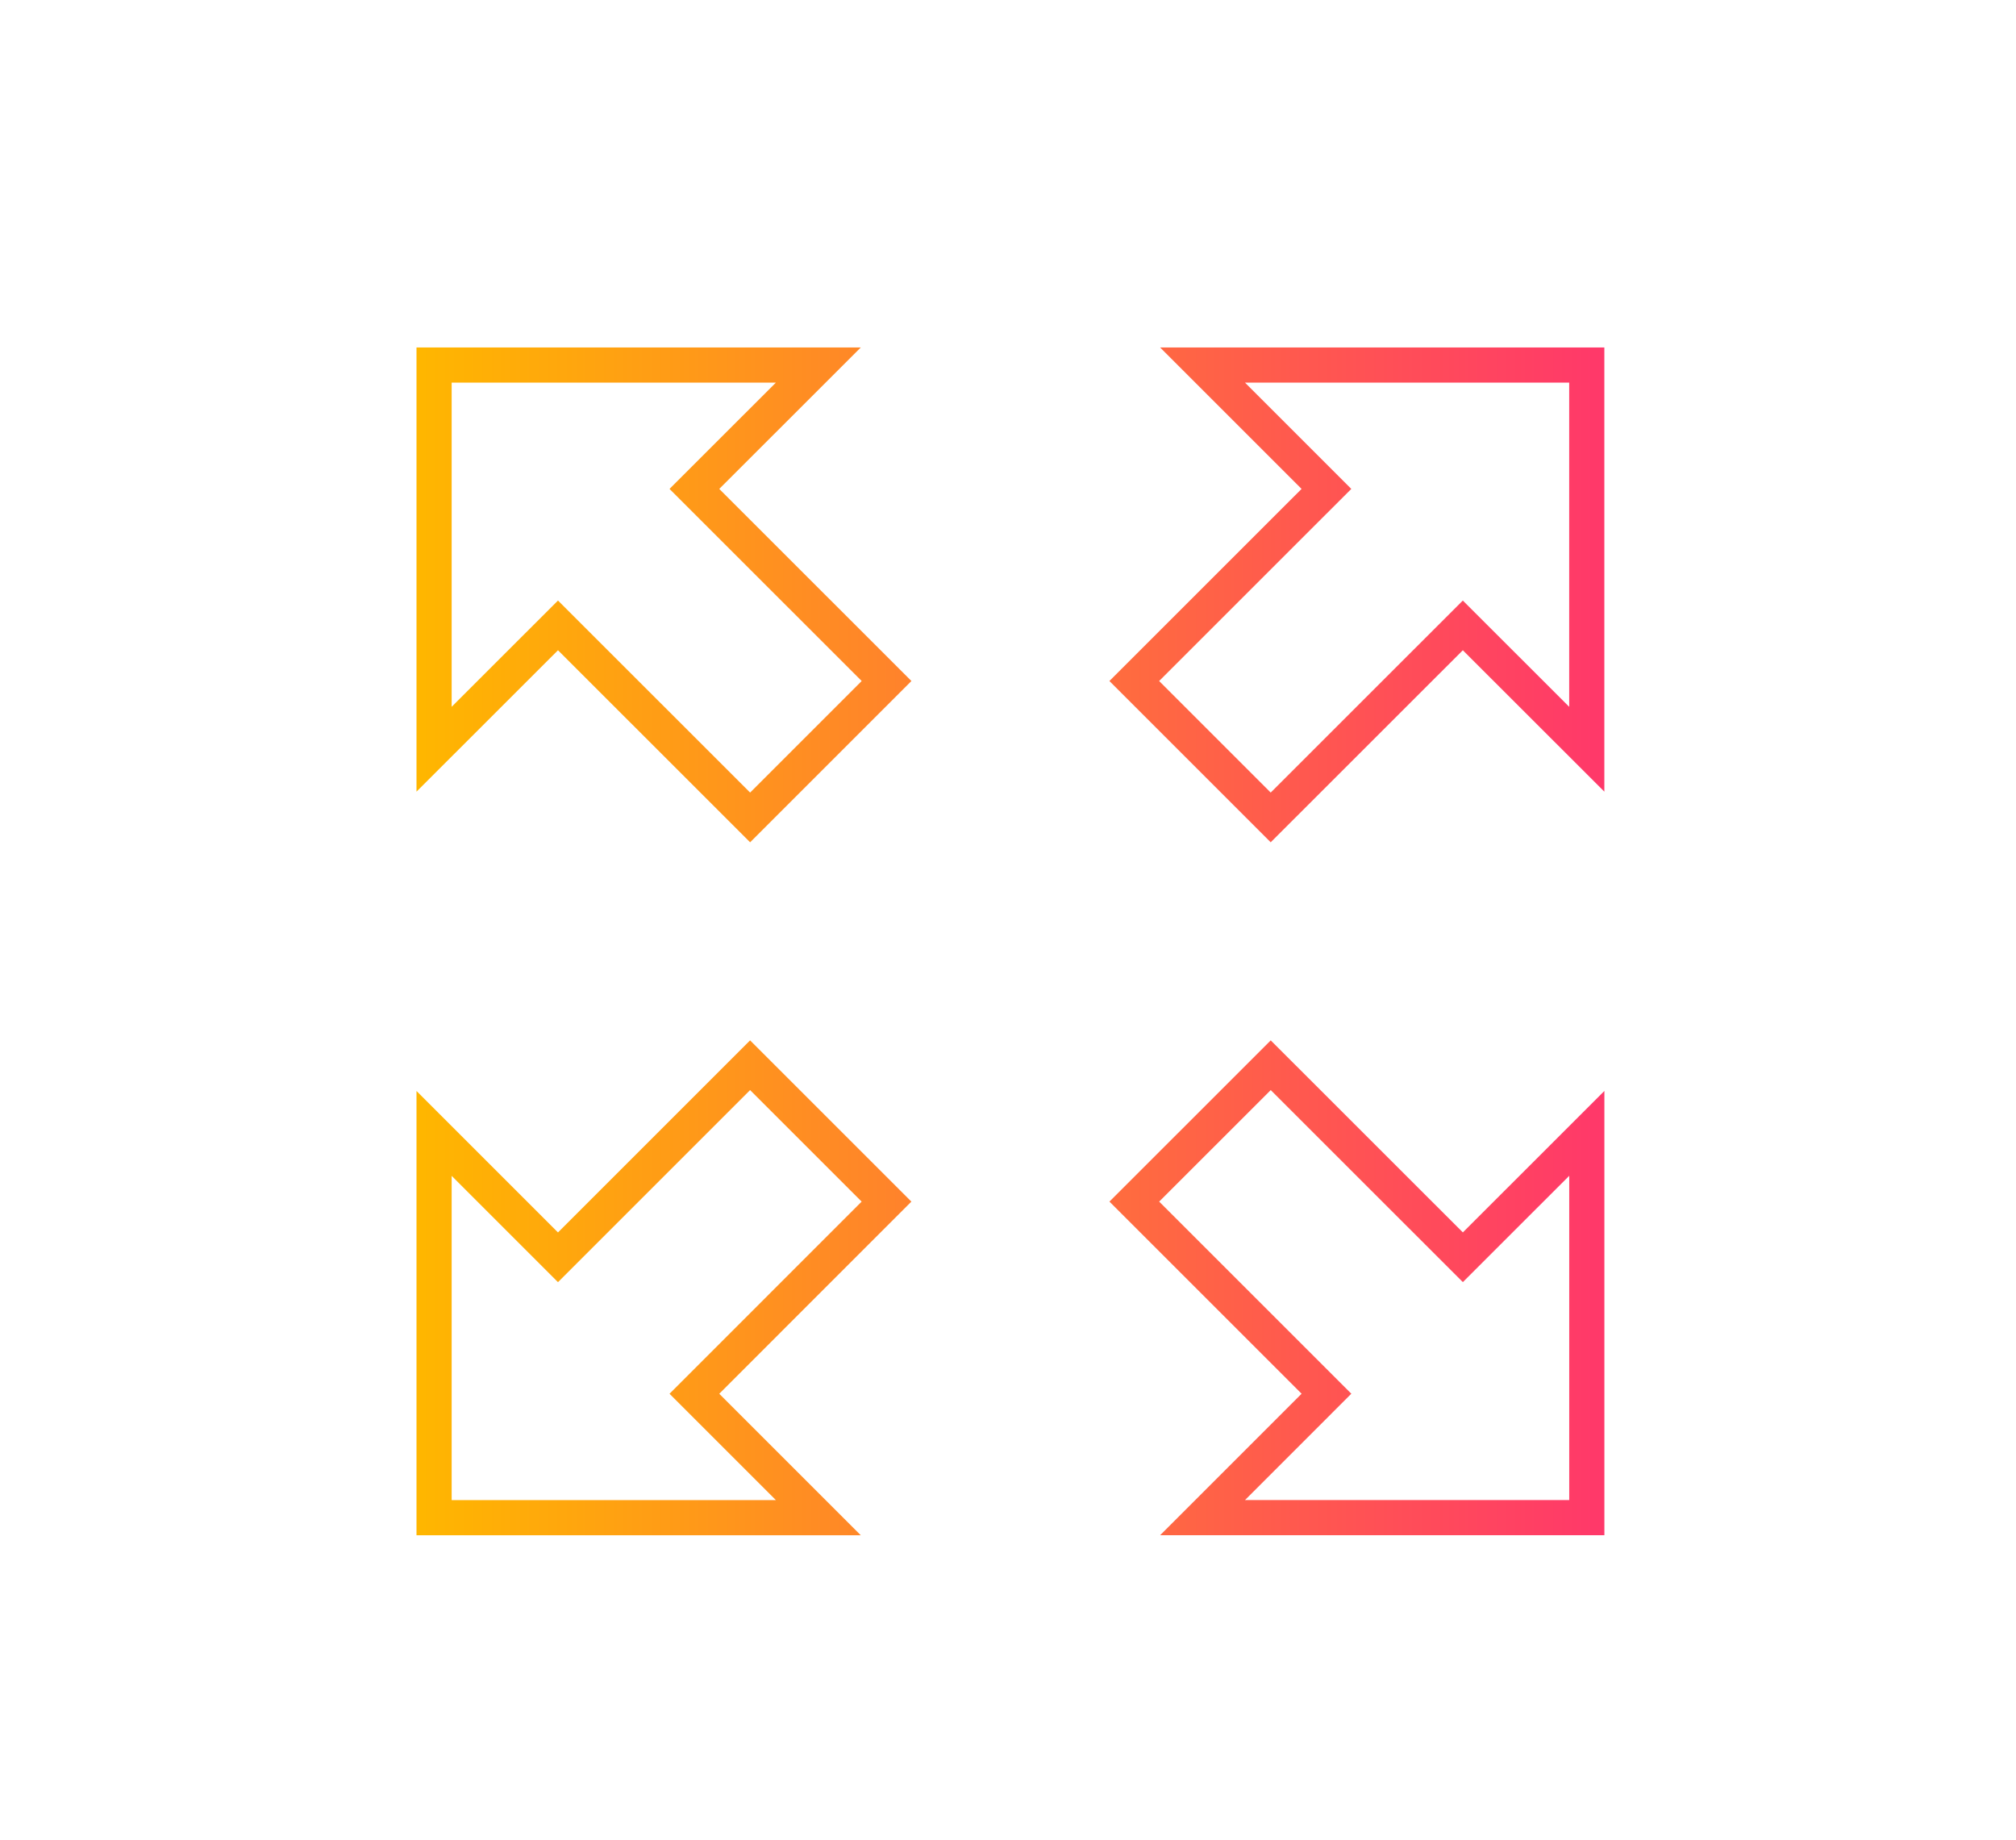 <?xml version="1.0" encoding="utf-8"?>
<!-- Generator: Adobe Illustrator 16.0.0, SVG Export Plug-In . SVG Version: 6.00 Build 0)  -->
<!DOCTYPE svg PUBLIC "-//W3C//DTD SVG 1.1//EN" "http://www.w3.org/Graphics/SVG/1.1/DTD/svg11.dtd">
<svg version="1.1" id="Layer_1" xmlns="http://www.w3.org/2000/svg" xmlns:xlink="http://www.w3.org/1999/xlink" x="0px" y="0px"
	 width="57.334px" height="52.333px" viewBox="0 0 57.334 52.333" enable-background="new 0 0 57.334 52.333" xml:space="preserve">
<linearGradient id="SVGID_1_" gradientUnits="userSpaceOnUse" x1="11.845" y1="26.774" x2="45.628" y2="26.774">
	<stop  offset="0.004" style="stop-color:#FFB600"/>
	<stop  offset="1" style="stop-color:#FF386A"/>
</linearGradient>
<path fill="none" stroke="url(#SVGID_1_)" stroke-miterlimit="10" d="M15.869,17.788l-3.524,3.522V10.383h10.928l-3.525,3.523
	l5.465,5.464l-3.88,3.88L15.869,17.788z M25.212,34.177l-3.88-3.879l-5.463,5.463l-3.524-3.524v10.93h10.928l-3.525-3.525
	L25.212,34.177z M34.2,10.383l3.523,3.523l-5.465,5.464l3.88,3.88l5.464-5.462l3.525,3.522V10.383H34.2z M36.139,30.298l-3.88,3.879
	l5.465,5.464L34.2,43.166h10.928v-10.93l-3.525,3.524L36.139,30.298z"/>
</svg>
